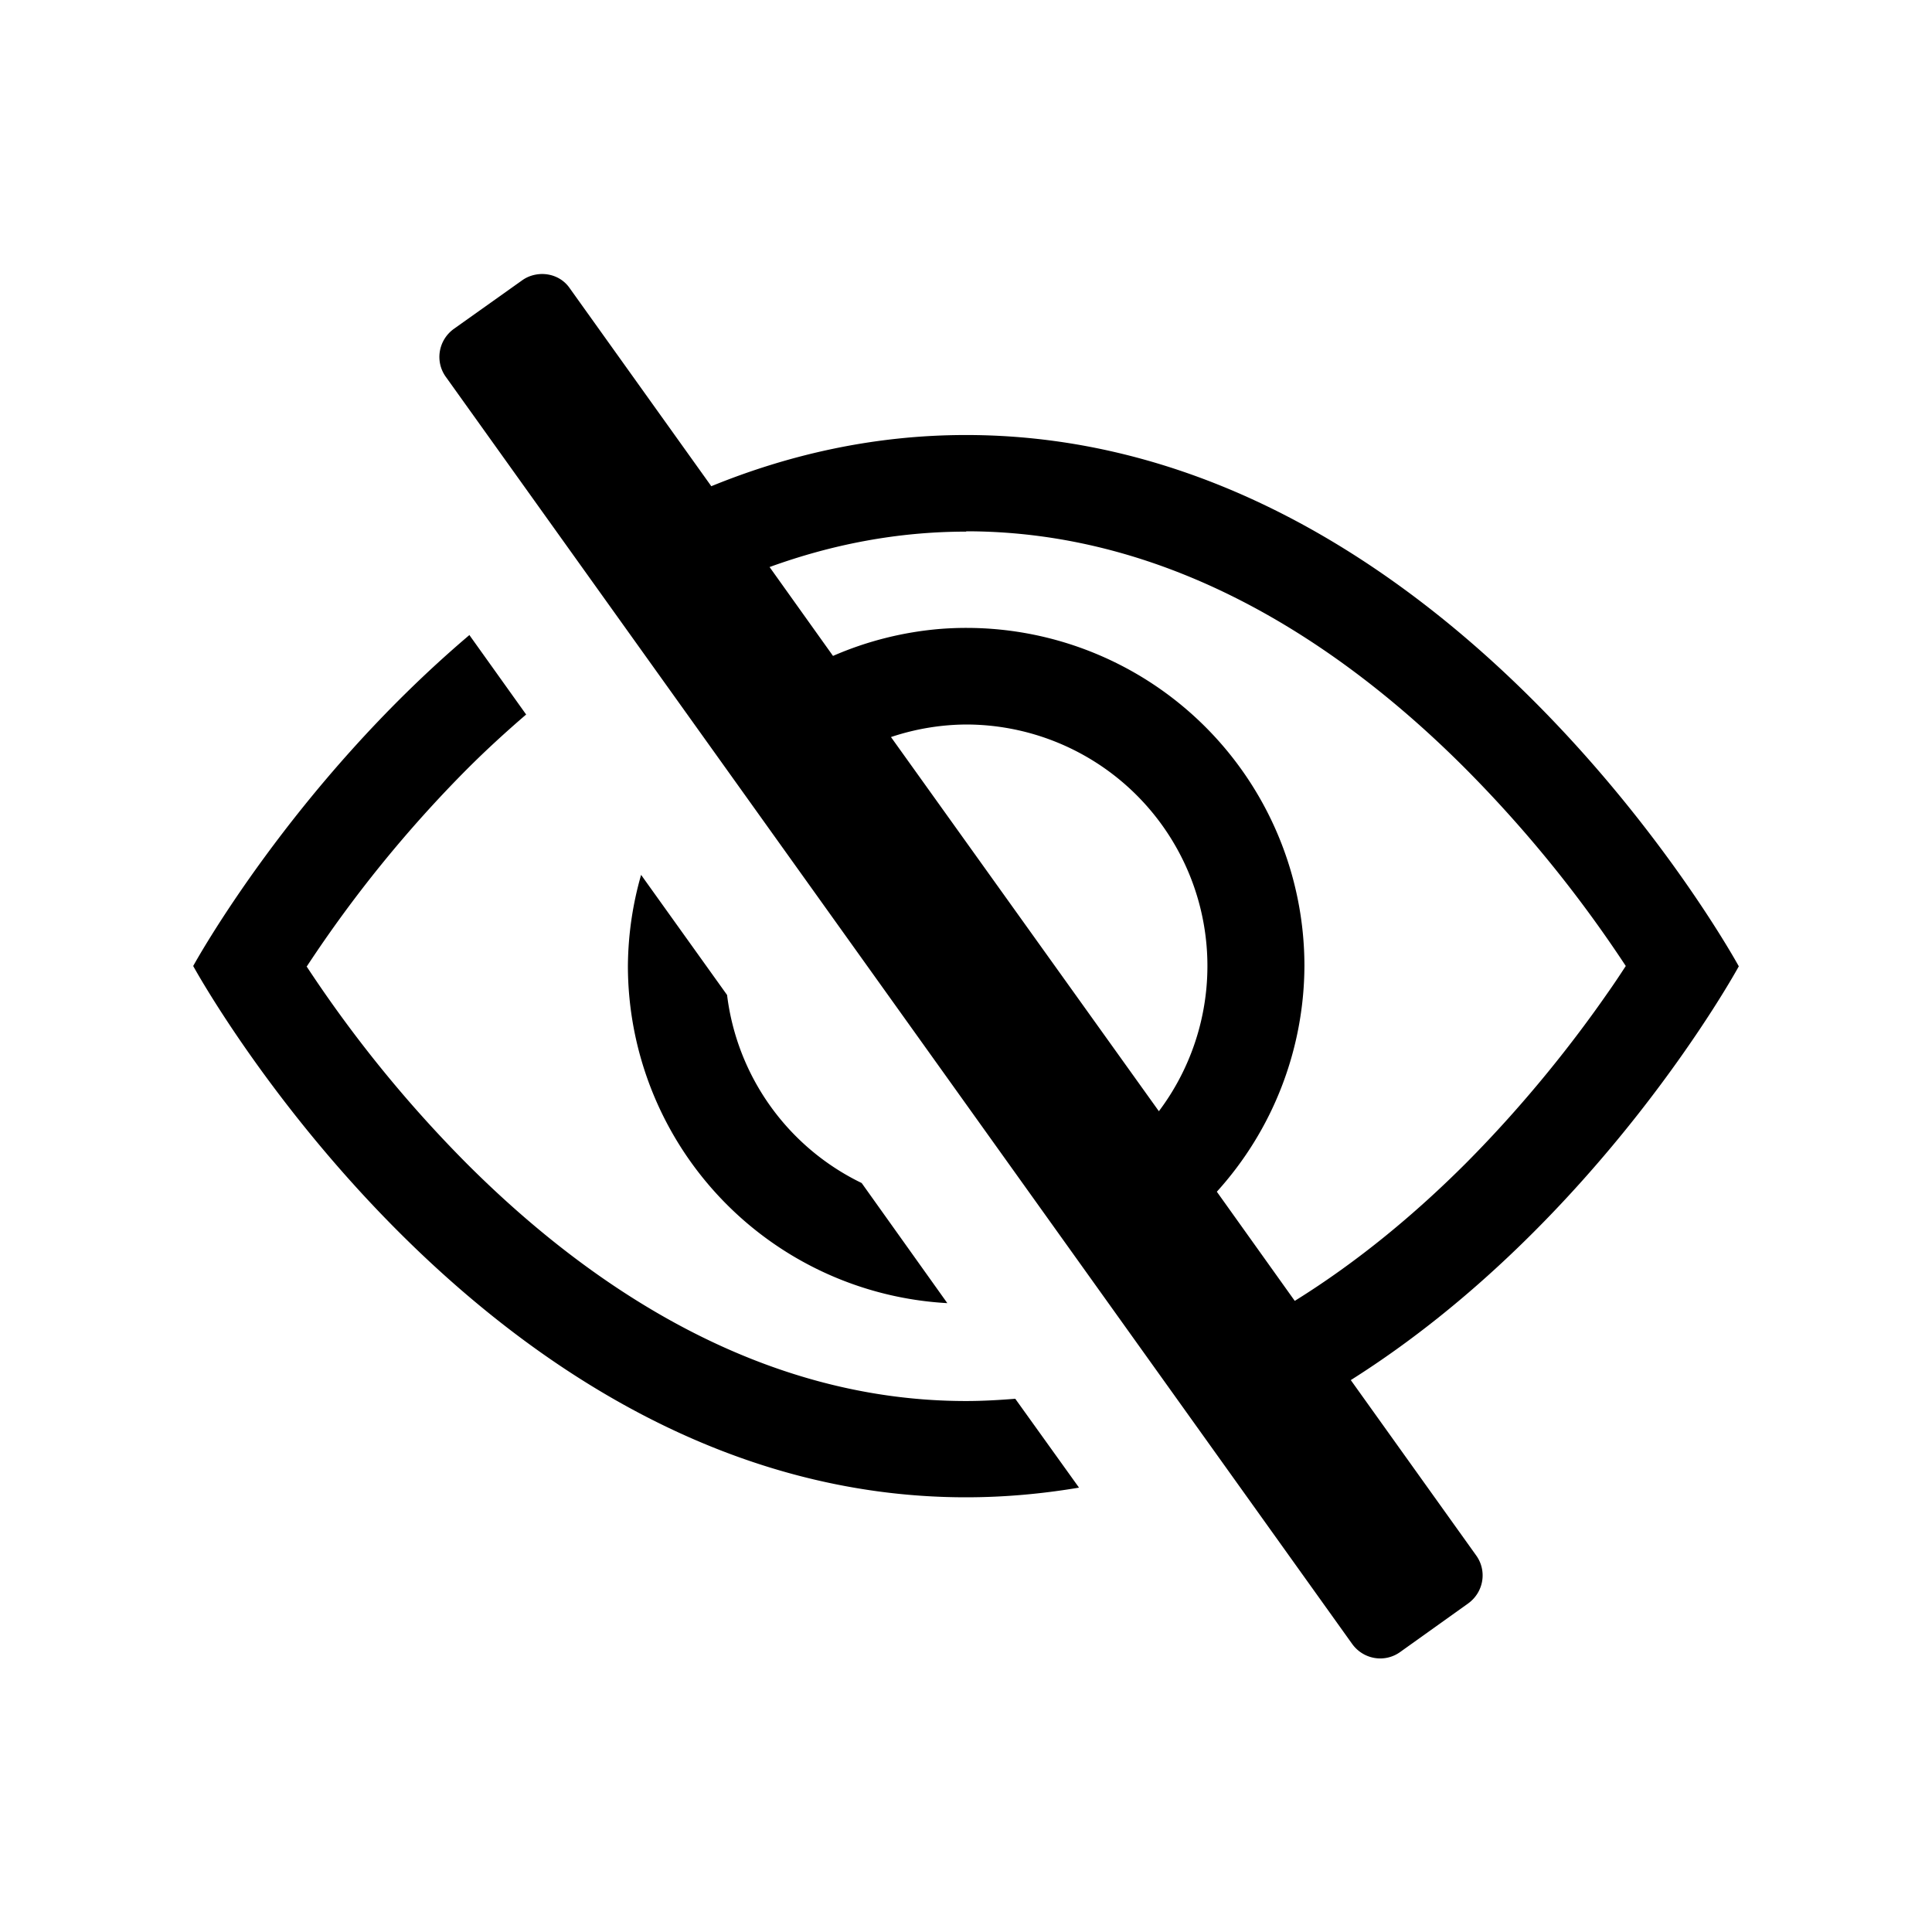 <svg width="6mm" height="6mm" viewBox="0 0 6 6" xmlns="http://www.w3.org/2000/svg"><path style="fill:#000;fill-opacity:1;stroke-width:.3" d="M1.68.851c-.021.001-.041.007-.059.02l-.211.15c-.049.035-.06.102-.025.15L4.199 5.105c.035.049.102.06.15.025l.21-.15c.049-.035.06-.102.025-.15l-.389-.544c.77-.486 1.205-1.285 1.205-1.285s-.9-1.65-2.4-1.65c-.286 0-.551.061-.791.159L1.77.896C1.749.865 1.715.85 1.68.851zm1.32.799h.001c.636 0 1.164.35 1.55.737a3.94 3.94 0 0 1 .498.613c-.017.026-.036.055-.058.086-.1.144-.249.336-.439.527-.155.155-.333.304-.531.427l-.242-.339a1.05 1.05 0 0 0 .272-.701 1.05 1.05 0 0 0-1.048-1.05 1.05 1.05 0 0 0-.081.003 1.05 1.05 0 0 0-.335.084l-.197-.276c.19-.069.394-.11.611-.11zm-1.542.322C.906 2.44.6 3.0.6 3S1.5 4.65 3 4.65c.121 0 .238-.011.351-.03l-.198-.276c-.05.004-.102.007-.153.007-.636 0-1.164-.351-1.55-.737a3.94 3.94 0 0 1-.498-.613h.001a3.94 3.94 0 0 1 .498-.613c.058-.058.119-.114.183-.169l-.175-.245zm1.542.278a.75.75 0 0 1 .599 1.201L2.767 2.289a.75.75 0 0 1 .233-.039zm-1.009.467a1.05 1.05 0 0 0-.041.283 1.05 1.05 0 0 0 .992 1.047l-.266-.373a.75.75 0 0 1-.418-.584l-.267-.373z"/></svg>